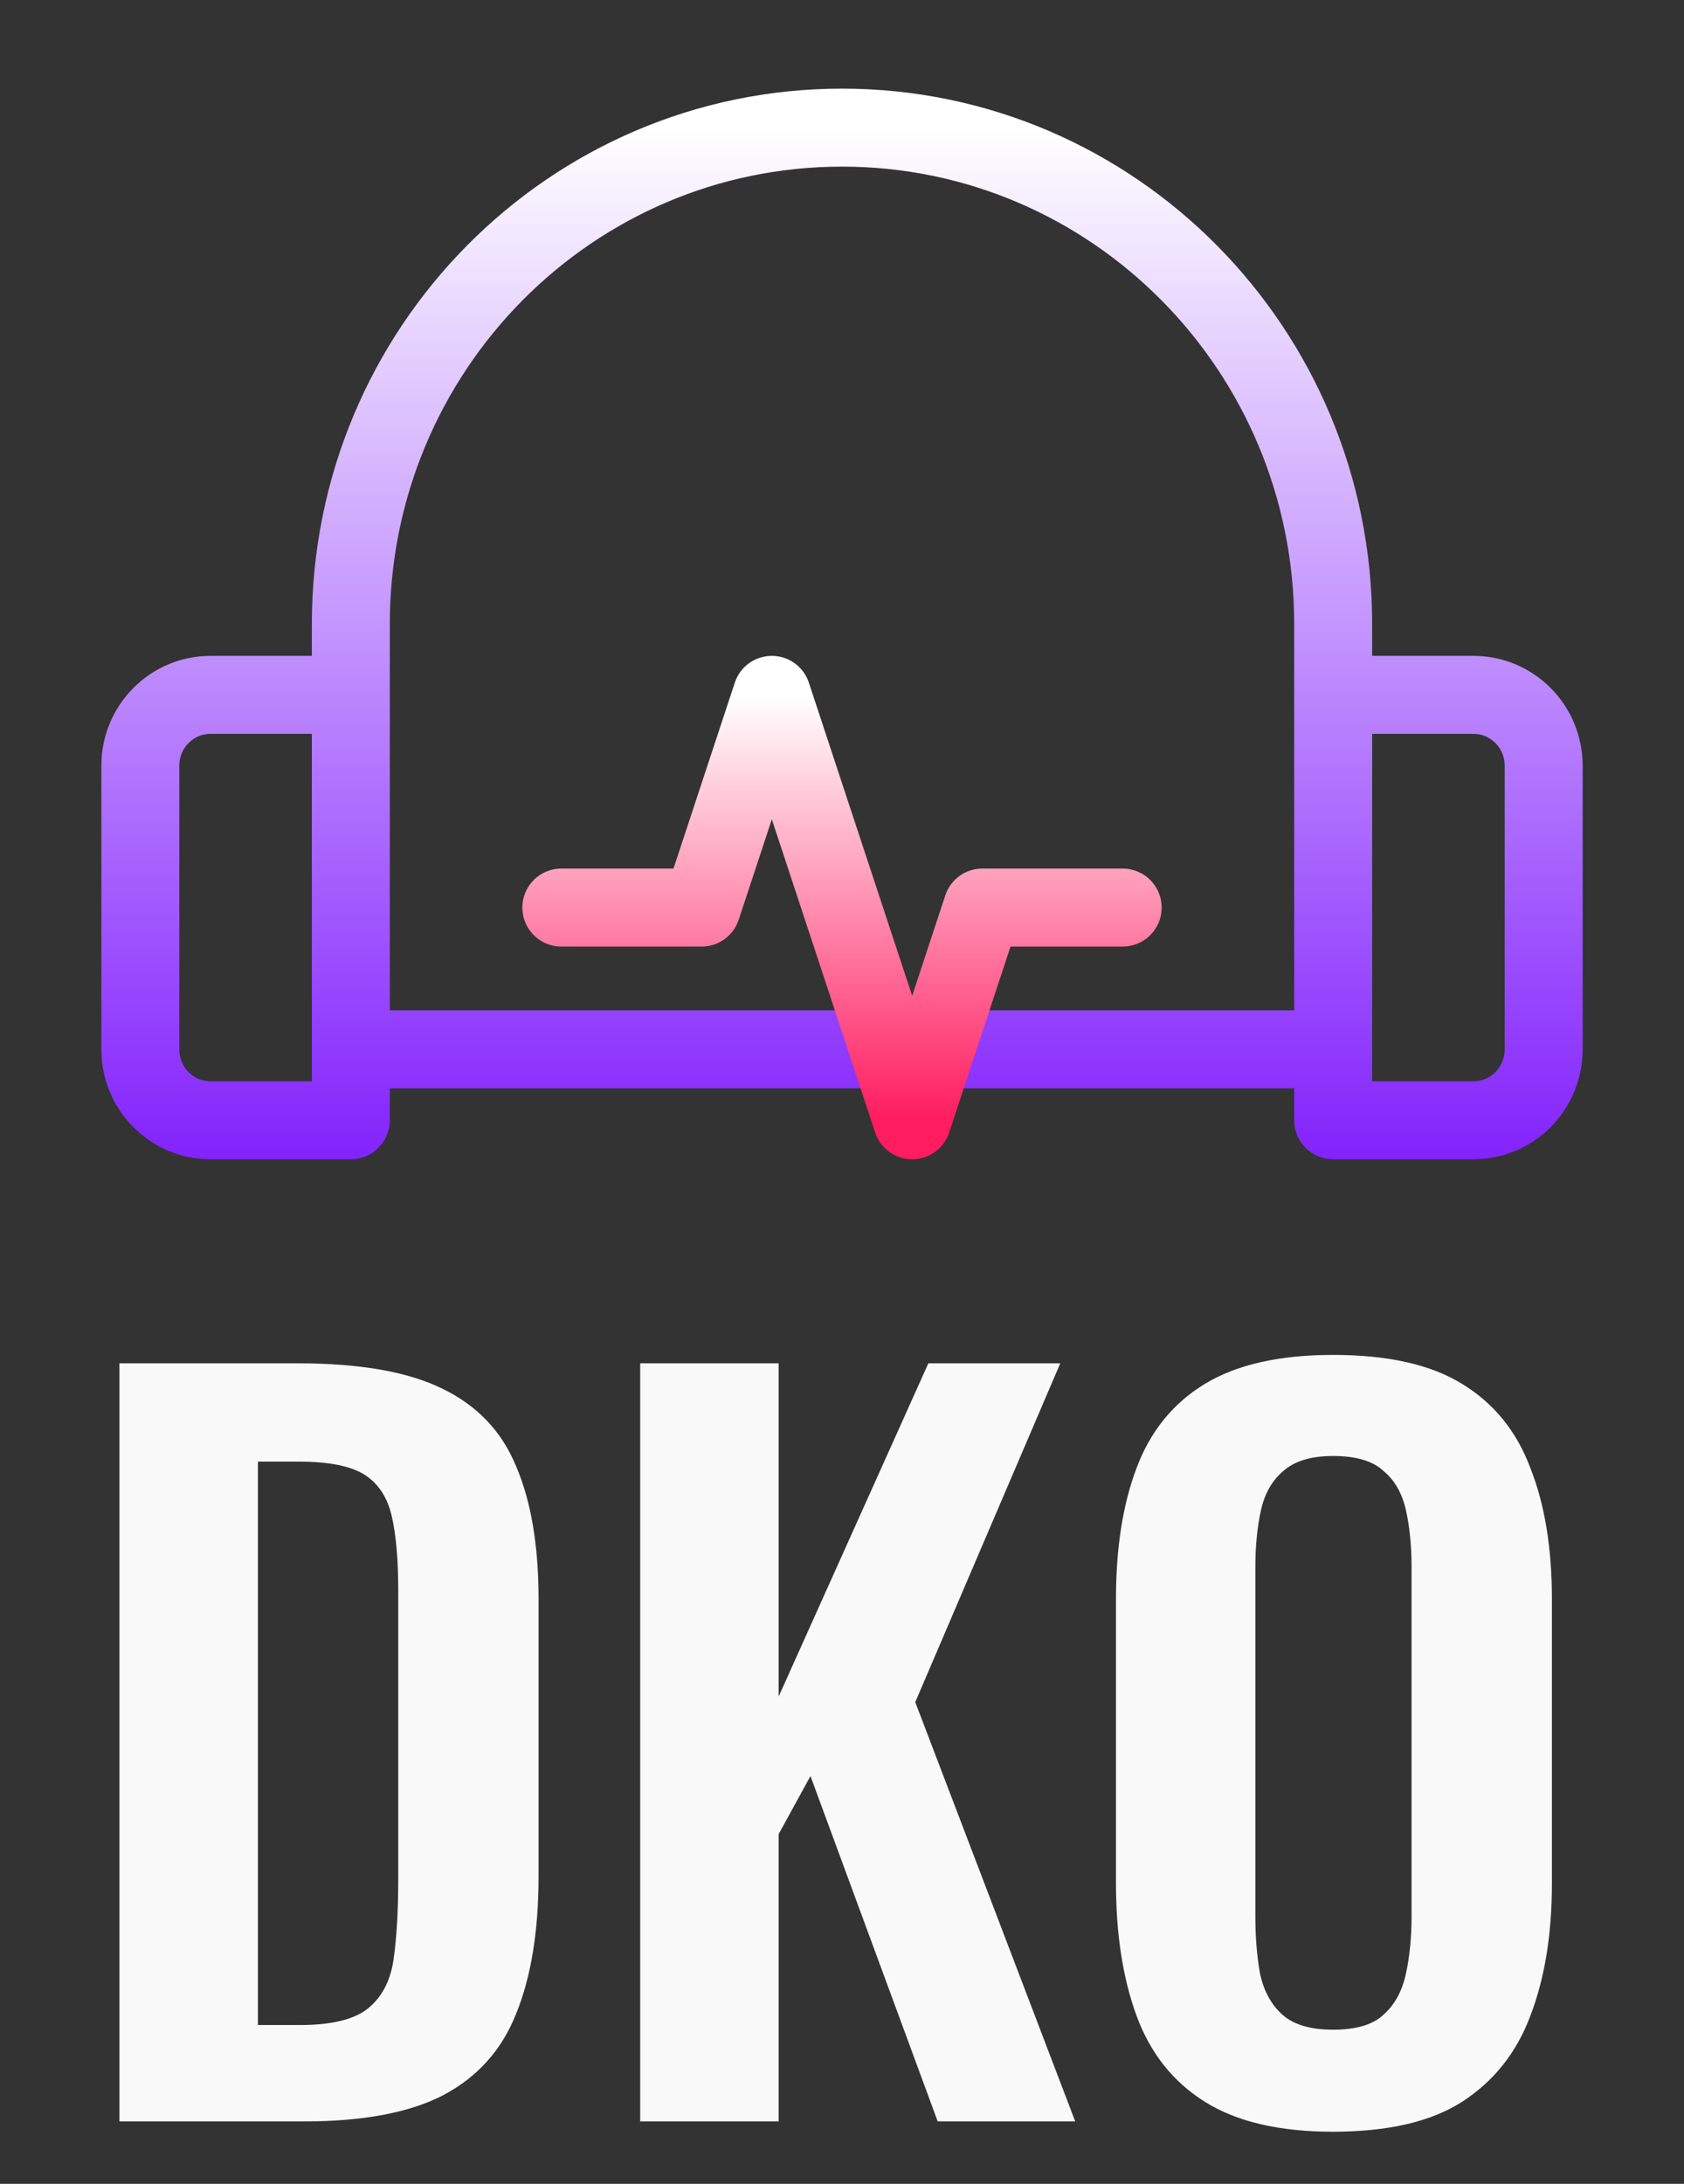 <svg width="54" height="70" viewBox="0 0 54 70" fill="none" xmlns="http://www.w3.org/2000/svg">
<rect x="0" y="0" width="54" height="70" fill="#333333" stroke="none"/>
<path d="M3.83 68V43.7H9.56C11.54 43.7 13.08 43.97 14.18 44.51C15.3 45.05 16.09 45.88 16.55 47C17.03 48.12 17.27 49.54 17.27 51.26V60.14C17.27 61.9 17.03 63.37 16.55 64.55C16.09 65.71 15.31 66.58 14.21 67.16C13.13 67.72 11.64 68 9.74 68H3.83ZM8.27 64.91H9.62C10.64 64.91 11.37 64.73 11.81 64.37C12.25 64.01 12.52 63.49 12.62 62.81C12.72 62.11 12.77 61.26 12.77 60.26V50.96C12.77 49.98 12.7 49.19 12.56 48.59C12.42 47.99 12.13 47.55 11.69 47.27C11.25 46.99 10.54 46.85 9.56 46.85H8.27V64.91ZM20.529 68V43.7H24.969V54.38L29.769 43.7H33.999L29.349 54.56L34.479 68H30.069L25.989 56.93L24.969 58.79V68H20.529ZM42.745 68.33C41.025 68.33 39.654 68.01 38.635 67.37C37.614 66.73 36.885 65.81 36.444 64.61C36.005 63.41 35.785 61.99 35.785 60.35V51.26C35.785 49.62 36.005 48.22 36.444 47.06C36.885 45.88 37.614 44.98 38.635 44.36C39.654 43.74 41.025 43.43 42.745 43.43C44.505 43.43 45.885 43.74 46.885 44.36C47.904 44.98 48.635 45.88 49.075 47.06C49.535 48.22 49.764 49.62 49.764 51.26V60.38C49.764 62 49.535 63.41 49.075 64.61C48.635 65.79 47.904 66.71 46.885 67.37C45.885 68.01 44.505 68.33 42.745 68.33ZM42.745 65.06C43.484 65.06 44.025 64.9 44.364 64.58C44.724 64.26 44.965 63.82 45.084 63.26C45.205 62.7 45.264 62.09 45.264 61.43V50.24C45.264 49.56 45.205 48.95 45.084 48.41C44.965 47.87 44.724 47.45 44.364 47.15C44.025 46.83 43.484 46.67 42.745 46.67C42.044 46.67 41.514 46.83 41.154 47.15C40.794 47.45 40.554 47.87 40.434 48.41C40.315 48.95 40.255 49.56 40.255 50.24V61.43C40.255 62.09 40.304 62.7 40.404 63.26C40.525 63.82 40.764 64.26 41.124 64.58C41.484 64.9 42.025 65.06 42.745 65.06Z" fill="#F9F9F9"/>
<path d="M11.25 33.636V20C11.25 11.213 18.302 4.091 27 4.091C35.699 4.091 42.75 11.213 42.75 20V33.636H11.25ZM11.25 22.273H6.75C5.507 22.273 4.5 23.29 4.5 24.545V33.636C4.5 34.892 5.507 35.909 6.75 35.909H11.25V22.273ZM42.75 22.273H47.25C48.493 22.273 49.5 23.29 49.5 24.545V33.636C49.5 34.892 48.493 35.909 47.25 35.909H42.75V22.273Z" stroke="url(#paint0_linear_1_514)" stroke-width="2.5" stroke-linecap="round" stroke-linejoin="round"/>
<path d="M18 29.091H22.5L24.75 22.273L29.25 35.909L31.5 29.091H36" stroke="url(#paint1_linear_1_514)" stroke-width="2.5" stroke-linecap="round" stroke-linejoin="round"/>
<defs>
<linearGradient id="paint0_linear_1_514" x1="27" y1="4.091" x2="27" y2="38.182" gradientUnits="userSpaceOnUse">
<stop stop-color="white"/>
<stop offset="1" stop-color="#7F1CFC"/>
</linearGradient>
<linearGradient id="paint1_linear_1_514" x1="27" y1="22.273" x2="27" y2="35.909" gradientUnits="userSpaceOnUse">
<stop stop-color="white"/>
<stop offset="1" stop-color="#FF1C60"/>
</linearGradient>
</defs>
</svg>
